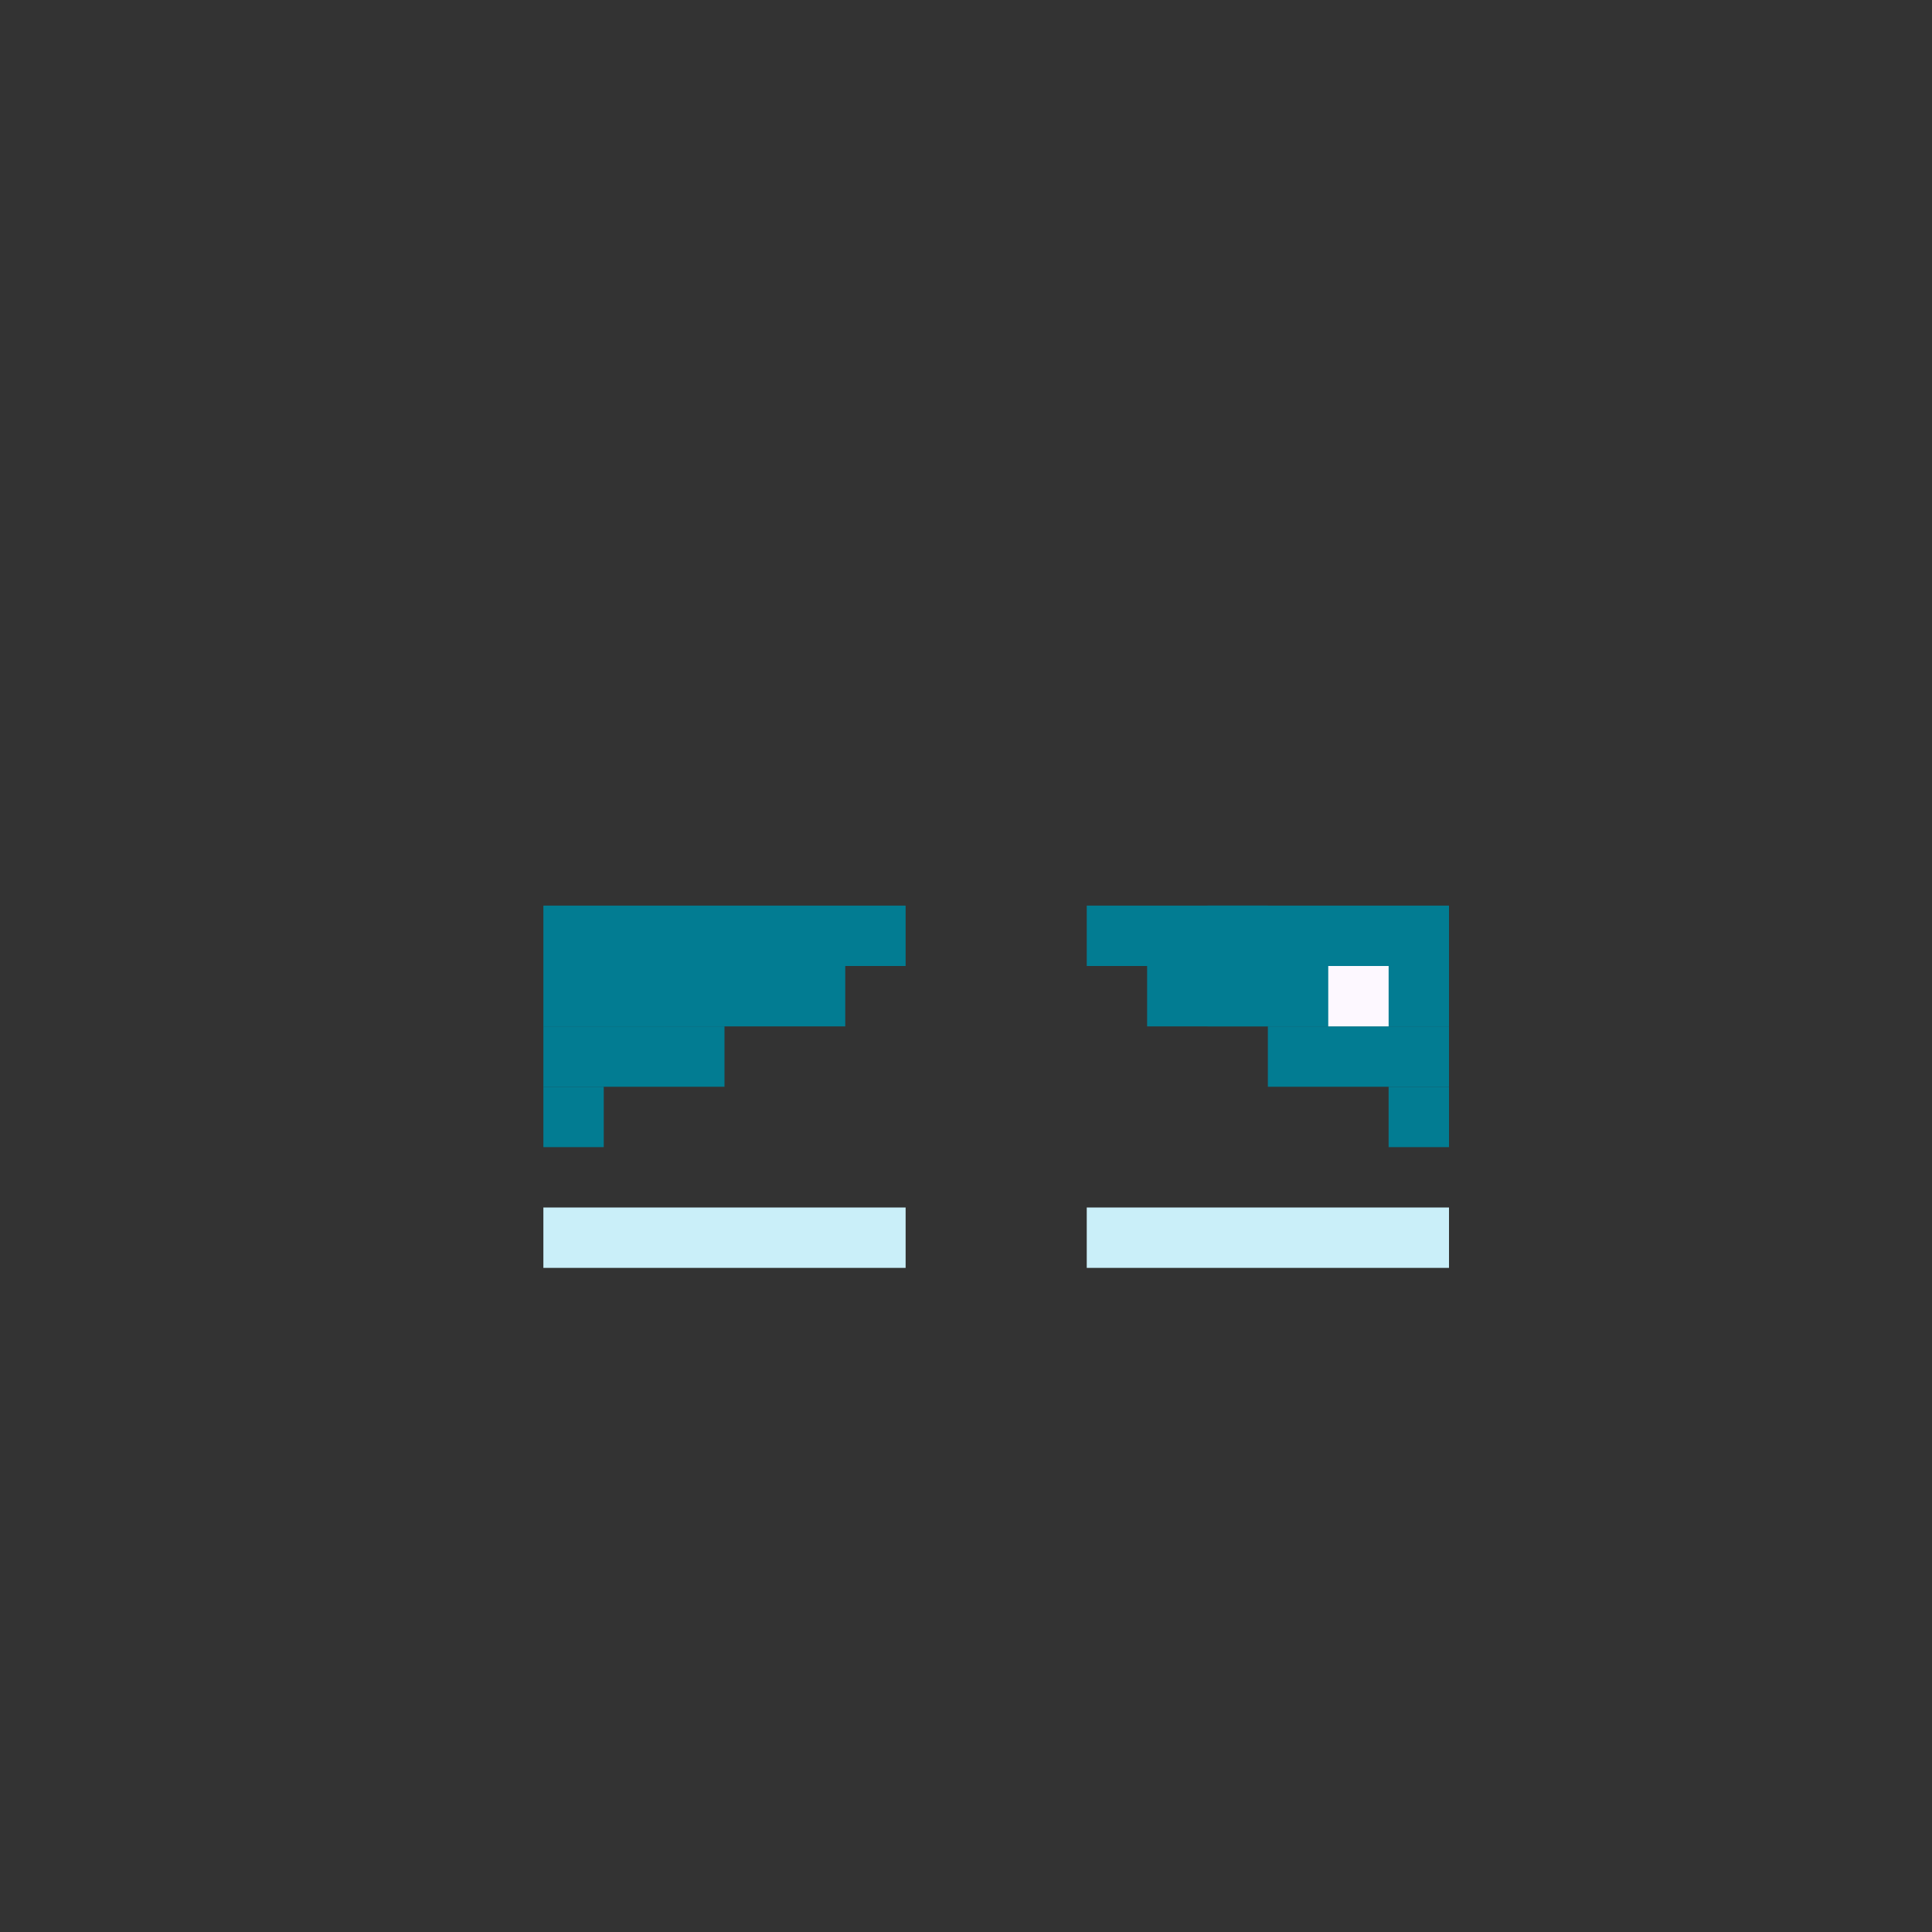 <svg width="320" height="320" viewBox="0 0 320 320" fill="none" xmlns="http://www.w3.org/2000/svg">
<rect x="0" y="0" width="320" height="320" fill="#333333" stroke="none"/>
<rect x="90" y="200" width="60" height="10" fill="#CAEFF9"/>
<rect x="180" y="200" width="60" height="10" fill="#CAEFF9"/>
<rect width="50" height="10" transform="matrix(-1 0 0 1 240 160)" fill="#027C92"/>
<rect width="60" height="10" transform="matrix(-1 0 0 1 240 150)" fill="#027C92"/>
<rect width="30" height="10" transform="matrix(-1 0 0 1 240 170)" fill="#027C92"/>
<rect width="10" height="10" transform="matrix(-1 0 0 1 240 180)" fill="#027C92"/>
<rect x="90" y="160" width="50" height="10" fill="#027C92"/>
<rect x="90" y="150" width="60" height="10" fill="#027C92"/>
<rect x="90" y="170" width="30" height="10" fill="#027C92"/>
<rect x="90" y="180" width="10" height="10" fill="#027C92"/>
<rect x="100" y="160" width="10" height="10" fill="#027C92"/>
<rect x="200" y="150" width="10" height="20" fill="#027C92"/>
<rect x="220" y="160" width="10" height="10" fill="#FDF8FF"/>
</svg>
